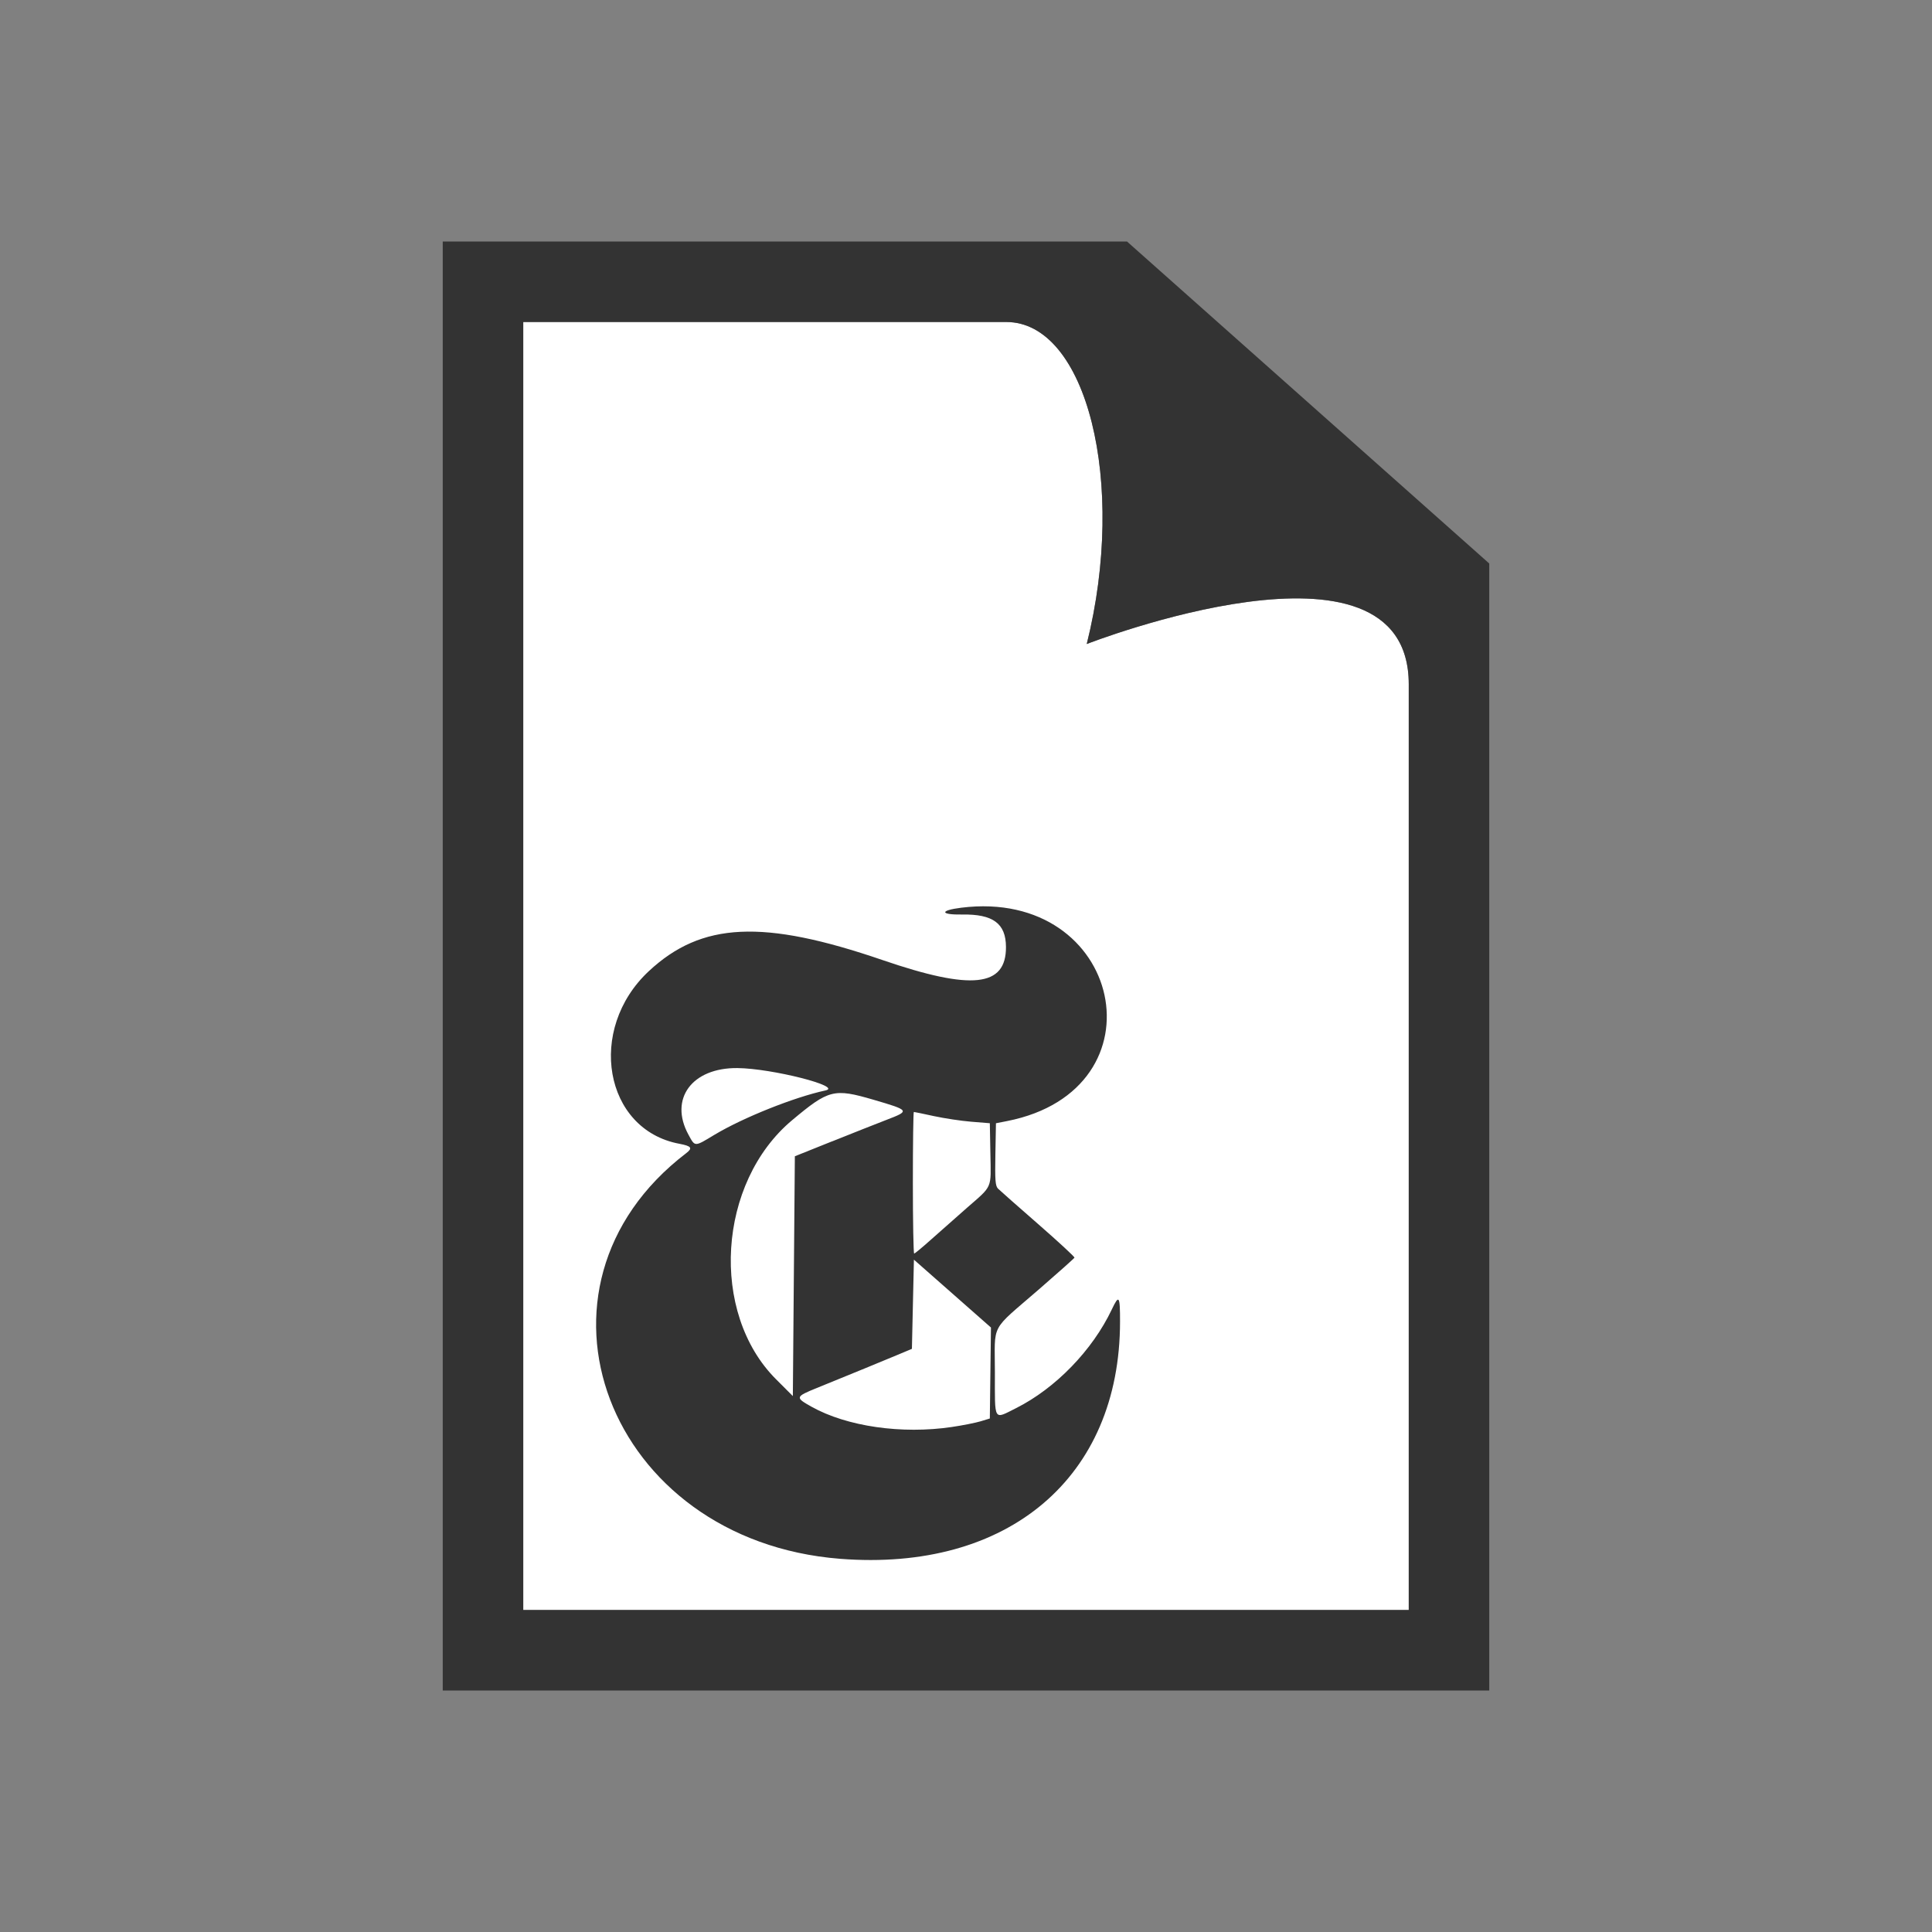 <?xml version="1.0" encoding="UTF-8" standalone="no"?>
<svg
   xmlns:dc="http://purl.org/dc/elements/1.1/"
   xmlns:cc="http://creativecommons.org/ns#"
   xmlns:rdf="http://www.w3.org/1999/02/22-rdf-syntax-ns#"
   xmlns:svg="http://www.w3.org/2000/svg"
   xmlns="http://www.w3.org/2000/svg"
   xml:space="preserve"
   enable-background="new 0 0 48 48"
   viewBox="0 0 48 48"
   height="48px"
   width="48px"
   y="0px"
   x="0px"
   id="Layer_1"
   version="1.1"><rect x="0" y="0" width="48" height="48" fill="#808080" stroke="none"/><defs
     id="defs3822" /><g
     id="g3810"><path
       id="path3812"
       d="M25,8H13v32h22V17c0-4.123-8-1-8-1C28,12,27,8,25,8z"
       fill="#FFFFFF" /><path
       id="path3814"
       d="M28,6H13h-2v2v32v2h2h22h2v-2V16v-2L28,6z M35,40H13V8h12c2,0,3,4,2,8c0,0,8-3.123,8,1V40z"
       fill="#333333" /></g><path
     id="path3417"
     d="M 20.871,38.728 C 15.083,38.273 12.694,31.98 17.045,28.653 c 0.171,-0.131 0.136,-0.179 -0.17,-0.237 -1.866,-0.35 -2.305,-2.843 -0.755,-4.288 1.31,-1.221 2.837,-1.294 5.808,-0.275 2.216,0.76 3.071,0.668 3.065,-0.328 -0.003,-0.582 -0.322,-0.817 -1.091,-0.804 -0.547,0.009 -0.561,-0.102 -0.021,-0.169 4.014,-0.502 5.097,4.517 1.143,5.3 l -0.28,0.055 -0.014,0.772 c -0.012,0.648 -0.001,0.785 0.066,0.853 0.044,0.044 0.493,0.44 0.997,0.88 0.504,0.44 0.91,0.815 0.902,0.834 -0.008,0.019 -0.404,0.372 -0.881,0.786 -1.234,1.071 -1.096,0.811 -1.096,2.071 0,1.232 -0.04,1.165 0.524,0.883 0.98,-0.491 1.9,-1.439 2.381,-2.454 0.179,-0.379 0.205,-0.341 0.204,0.306 -0.002,3.868 -2.778,6.218 -6.958,5.89 z m 2.778,-3.275 c 0.266,-0.039 0.587,-0.103 0.714,-0.141 l 0.229,-0.07 0.014,-1.13 0.014,-1.13 -0.957,-0.843 -0.957,-0.843 -0.025,1.108 -0.025,1.108 -0.382,0.16 c -0.376,0.157 -1.044,0.432 -1.977,0.811 -0.541,0.22 -0.546,0.237 -0.135,0.467 0.878,0.491 2.241,0.688 3.489,0.503 z m -2.982,-7.093 c 0.505,-0.203 1.118,-0.445 1.362,-0.539 0.583,-0.223 0.576,-0.234 -0.33,-0.499 -0.98,-0.286 -1.108,-0.254 -2.019,0.509 -1.852,1.55 -2.053,4.781 -0.401,6.435 l 0.419,0.419 0.025,-2.979 0.025,-2.979 0.918,-0.368 z m 2.462,2.439 c 0.211,-0.189 0.615,-0.546 0.897,-0.793 0.641,-0.56 0.596,-0.456 0.58,-1.346 l -0.014,-0.754 -0.459,-0.037 c -0.252,-0.02 -0.672,-0.084 -0.932,-0.14 -0.26,-0.057 -0.484,-0.103 -0.497,-0.103 -0.013,0 -0.024,0.791 -0.024,1.759 0,0.967 0.015,1.759 0.032,1.759 0.018,0 0.205,-0.155 0.416,-0.344 z m -5.375,-2.607 c 0.703,-0.423 1.983,-0.935 2.754,-1.1 0.446,-0.096 -1.332,-0.548 -2.187,-0.556 -1.129,-0.011 -1.701,0.765 -1.218,1.652 0.169,0.31 0.143,0.31 0.65,0.004 z"
     style="fill:#333;fill-opacity:1" /></svg>